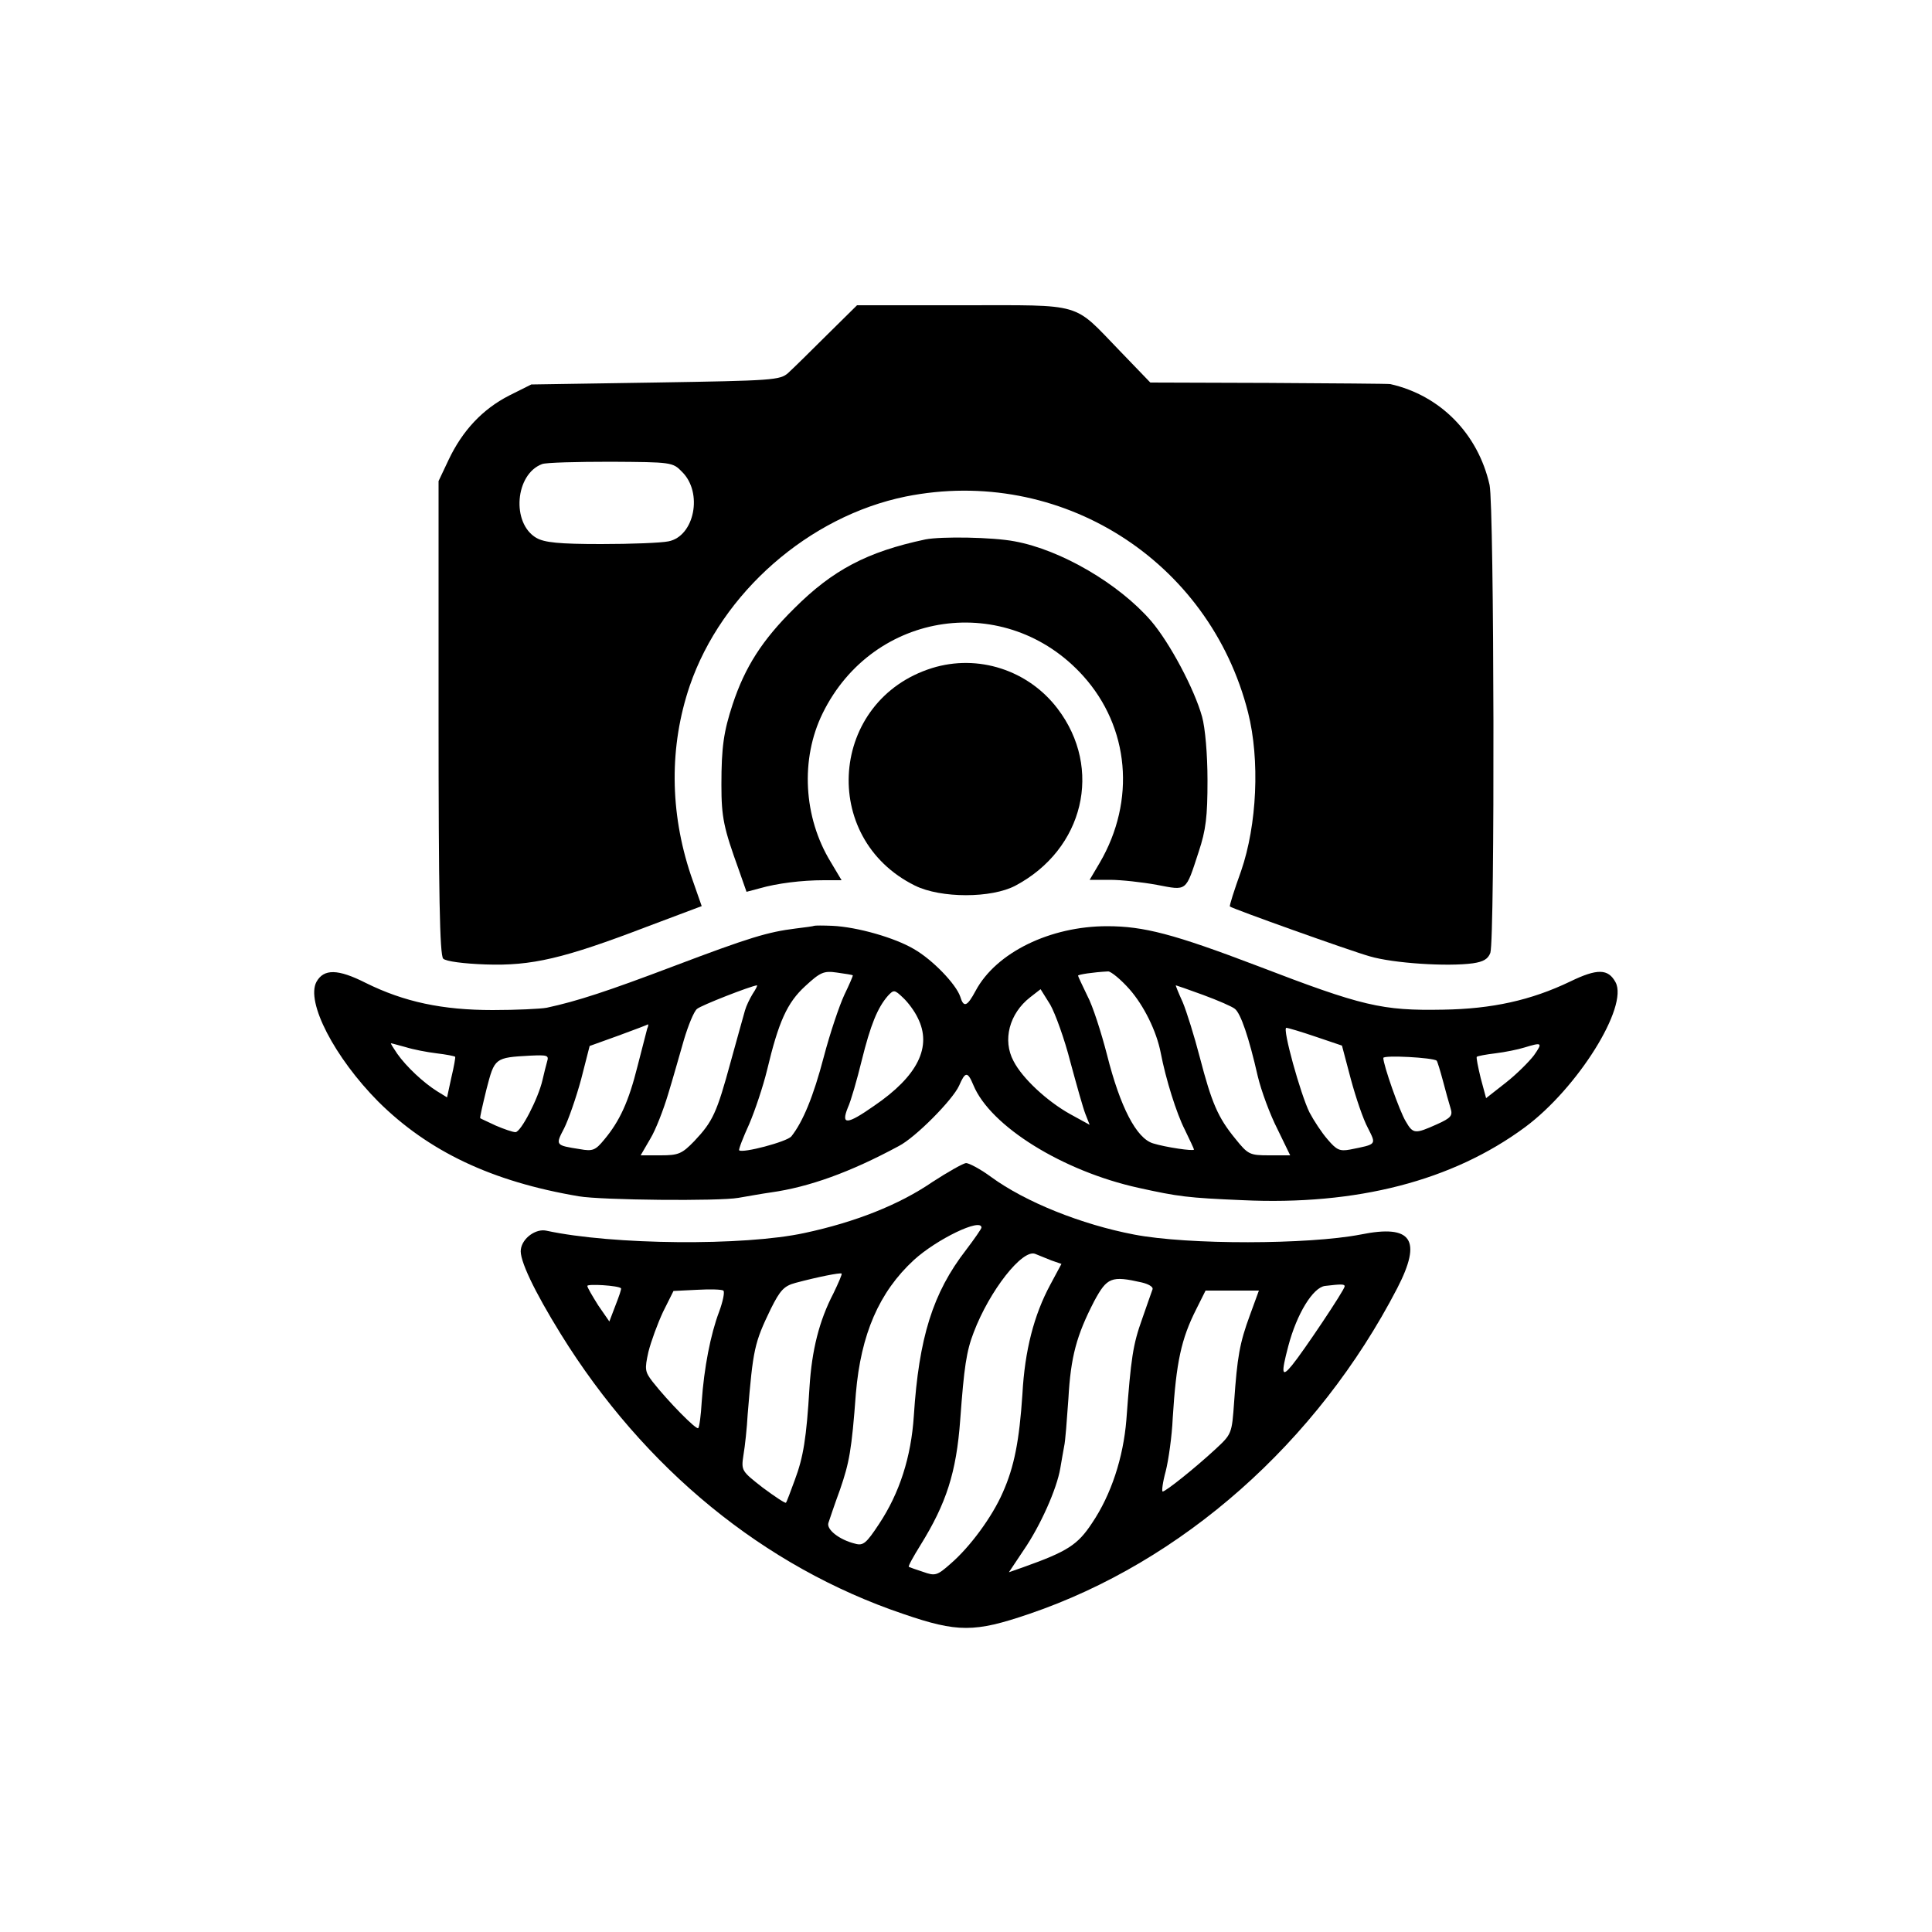 <svg version="1" xmlns="http://www.w3.org/2000/svg" width="666.667" height="666.667" viewBox="0 0 500 500"><path d="M214 86.7c-4.3 4.3-8.8 8.7-10 9.8-2.1 1.9-4 2-34.4 2.5l-32.1.5-5.8 2.9c-6.8 3.5-12 9-15.6 16.6l-2.6 5.5v61.2c0 45.4.3 61.5 1.2 62.4.7.7 5.3 1.3 11 1.5 11.9.4 20.1-1.5 41.8-9.8l14.1-5.3-2.8-8c-5.5-16.4-5.6-33.4-.3-49 8.3-24.2 30.9-43.9 55.9-49 39.9-8 78.6 16.4 88.6 55.9 3.1 12.3 2.3 29.1-1.8 41-1.8 5-3.1 9.1-2.9 9.2.7.6 31.2 11.5 36.2 12.9 6.1 1.8 20.1 2.7 26.7 1.8 2.7-.4 3.9-1.1 4.5-2.7 1.2-3.7 1-115.5-.2-121.1-3-13.3-12.8-23.2-25.7-26.1-.5-.1-14.6-.2-31.4-.3l-30.7-.1-7.9-8.2c-12.3-12.7-9-11.8-40.6-11.8h-27.4l-7.8 7.7zm-37.5 35.4c5.5 5.4 3.2 16.7-3.5 18-1.9.4-9.7.7-17.4.7-11 0-14.7-.4-16.8-1.6-6.5-3.8-5.5-16.5 1.5-19.1 1-.4 9-.6 17.8-.6 15.6.1 16 .1 18.4 2.6z"/><path d="M239.5 139.6c-15.1 3.2-24 7.9-34 17.9-8.2 8.1-12.7 15.1-15.9 24.8-2.3 7-2.9 11-2.9 20.8 0 8.5.6 11.2 4.5 22l2 5.7 3.4-.9c4.5-1.3 10.9-2.1 16.6-2.1h4.6l-2.8-4.7c-7.1-11.6-7.9-26.7-2.1-38.5 13.1-26.7 47.6-31.6 67.4-9.7 12 13.3 13.7 32.3 4.3 48.4l-2.6 4.4h5.3c2.8 0 8.3.6 12.1 1.3 7.9 1.5 7.4 1.9 10.8-8.5 1.9-5.7 2.3-9.2 2.3-18.5 0-6.8-.6-13.6-1.4-16.5-2-7.2-8.4-19.2-13.2-24.8-8.3-9.6-23.3-18.4-35.3-20.6-5.7-1.1-19-1.3-23.1-.5z"/><path d="M241.2 172.9c-26.5 8.3-29.3 44-4.4 56.3 6.7 3.3 19.8 3.3 26 0 17.7-9.4 22.7-30.3 10.9-45.8-7.6-10-20.6-14.2-32.5-10.5zm-30.5 66.7c-.1.1-2.3.4-4.8.7-7.2.9-11.9 2.3-31.7 9.8-16.9 6.4-24.8 9-32.7 10.7-1.6.3-7.9.6-14 .6-13 0-22.9-2.1-32.8-7-7.3-3.7-10.9-3.7-12.8-.3-2.8 5.2 4.7 19.6 16 31 13 12.9 29.4 20.7 51.9 24.5 5.8 1 36.3 1.3 41.3.4 2.4-.4 6.2-1.1 8.4-1.4 9.9-1.4 20.5-5.2 33.1-12 4.3-2.2 13.9-11.9 15.6-15.6 1.6-3.7 2.2-3.8 3.7-.2 4.4 10.7 23.2 22.3 42.7 26.6 10.4 2.3 12.8 2.6 26.9 3.2 29.6 1.4 54.4-5 73.2-18.9 13.6-10.1 26.8-31.2 23.4-37.5-1.9-3.5-4.7-3.6-11.7-.2-10.2 4.9-20.3 7.1-32.9 7.3-15.9.3-20.9-.9-48-11.3-21.8-8.3-29.5-10.3-39-10.3-14.7 0-28.7 6.8-34 16.7-2.2 4.1-3.1 4.5-4 1.5-1.1-3.2-7.1-9.5-12-12.3-4.9-2.9-14.6-5.7-21.1-6-2.4-.1-4.5-.1-4.7 0zm10 12.8c.1.1-.9 2.4-2.2 5.1-1.3 2.8-3.7 9.9-5.3 16-2.7 10.3-5.4 16.8-8.4 20.6-1.2 1.4-12.6 4.4-13.5 3.6-.2-.2 1-3.3 2.6-6.8 1.5-3.5 3.6-9.8 4.6-13.9 3-12.6 5.2-17.5 9.9-21.8 3.9-3.6 4.8-4 8.2-3.5 2.2.3 4 .6 4.1.7zm71.6 3.6c3.7 4.2 7 10.8 8.1 16.5 1.3 6.8 4.1 15.7 6.2 19.8 1.3 2.7 2.4 5 2.4 5.2 0 .5-7.4-.6-10.6-1.6-4.3-1.3-8.5-9.4-11.9-22.9-1.5-5.8-3.7-12.7-5.1-15.3-1.3-2.7-2.4-5-2.4-5.2 0-.3 3.9-.9 7.8-1.1.7 0 3.2 2 5.5 4.6zm-97.5 1.2c-.8 1.3-1.7 3.2-2 4.3-.3 1.1-2 7.1-3.7 13.3-3.6 13.2-4.6 15.4-9.4 20.5-3.2 3.3-4.1 3.7-8.7 3.7h-5.2l2.5-4.3c1.4-2.3 3.4-7.5 4.6-11.5 1.2-3.9 3-10.3 4.1-14.1 1.1-3.7 2.6-7.4 3.4-8 1-.9 13.8-5.9 15.5-6.1.2 0-.3 1-1.1 2.2zm116.6.3c3.8 1.4 7.5 3 8.2 3.6 1.5 1.2 3.6 7.3 5.9 17.4.9 3.8 3.2 10 5.1 13.7l3.3 6.8h-5.4c-5.1 0-5.5-.2-8.8-4.3-4.5-5.5-6.1-9.2-9.2-21.1-1.4-5.4-3.4-11.8-4.4-14.2-1.1-2.4-1.9-4.4-1.8-4.4.1 0 3.3 1.1 7.1 2.5zm-73.9 5.9c3.8 7.5 0 15.1-11.3 22.8-7 4.9-8.6 5-6.8.5.8-1.7 2.4-7.3 3.6-12.2 2.3-9.3 4.1-13.7 6.8-16.8 1.5-1.6 1.7-1.6 3.9.5 1.3 1.2 3 3.5 3.8 5.2zm39.5 11.4c1.6 5.9 3.3 12 3.9 13.5l1.1 2.8-5.1-2.8c-5.9-3.3-12.3-9.2-14.6-13.7-2.9-5.4-1.1-12.3 4.3-16.5l2.7-2.1 2.5 4c1.3 2.3 3.7 8.9 5.2 14.8zm-109.5-8.6c-.2.7-1.3 5.1-2.5 9.7-2.3 9.2-4.6 14.2-8.6 19-2.3 2.8-3 3.1-6.3 2.5-6.4-1-6.4-1-4.1-5.4 1.1-2.2 3.1-7.9 4.4-12.7l2.2-8.6 7.5-2.7c4.1-1.5 7.5-2.8 7.6-2.9.1 0 .1.5-.2 1.1zm173 2.1l6.8 2.3 2.3 8.7c1.3 4.8 3.2 10.4 4.4 12.6 2.2 4.4 2.4 4.2-4.6 5.6-2.7.5-3.5.1-5.8-2.6-1.5-1.7-3.6-4.9-4.7-7-2.3-4.6-7.1-21.9-6-21.9.4 0 3.8 1 7.6 2.3zM105 271c1.9.6 5.5 1.3 8 1.6 2.5.3 4.6.7 4.8.9.1.1-.3 2.5-1 5.4l-1.1 5.1-2.6-1.6c-3.5-2.2-7.9-6.3-10.3-9.7-1-1.5-1.8-2.7-1.6-2.7.2 0 1.9.5 3.8 1zm292 2.1c-1.3 1.7-4.5 4.9-7.3 7.1l-5.1 4-1.4-5.2c-.7-2.9-1.2-5.4-1-5.5.2-.2 2.3-.6 4.8-.9 2.5-.3 5.9-1 7.5-1.5 4.6-1.4 4.8-1.3 2.5 2zm-255.4 1.6c-.3 1-.8 3.1-1.2 4.8-1.1 4.8-5.6 13.5-7 13.5-.7 0-3-.8-5.1-1.7-2.1-1-3.9-1.8-4-1.9-.2 0 .6-3.4 1.6-7.5 2.1-8.1 2.1-8.2 11.3-8.7 4.4-.2 4.9-.1 4.4 1.5zm230.2-.2c.2.2.9 2.5 1.6 5.1.7 2.7 1.6 5.9 2 7.2.6 1.9.2 2.5-3.6 4.2-5.6 2.5-6.1 2.5-8-.8-1.6-2.6-5.8-14.6-5.8-16.4 0-.8 12.9-.1 13.8.7z"/><path d="M241.3 305.9c-8.6 5.9-20 10.4-33.1 13.2-15.7 3.4-49.7 3.1-66.8-.6-2.7-.6-6.2 1.9-6.6 4.8-.5 2.6 3.5 10.9 10.3 21.9 21.6 34.9 52.6 60.3 88.7 72.5 14 4.8 18.4 4.8 32.5 0 39.7-13.5 74.6-44.4 95.3-84.3 6.5-12.6 3.8-16.6-9.5-13.9-13.5 2.6-44.6 2.7-58.6 0-13.6-2.6-28.1-8.4-37-14.9-2.7-2-5.7-3.6-6.5-3.6-.8.1-4.7 2.3-8.7 4.9zm12.7 11.8c0 .3-1.8 2.9-4 5.8-8.6 11.1-12.2 22.7-13.5 42.9-.7 10.7-3.7 20-9 28-3.3 5-4.1 5.7-6.2 5.1-4.1-1-7.5-3.7-6.9-5.4.3-.9 1.6-4.8 3-8.6 2.4-7 3-10.1 4.1-24.9 1.3-15.3 6-26.2 15-34.5 5.9-5.4 17.5-11 17.5-8.4zm18.1 8.5l2.6.9-2.9 5.4c-4.2 7.8-6.6 17-7.2 28.3-.8 12-2.1 18.8-5.1 25.5-2.7 6.2-8.4 14-13.5 18.4-3.5 3.1-4 3.2-7.1 2.1-1.9-.6-3.5-1.2-3.7-1.3-.2-.2 1.2-2.7 3-5.6 6.7-10.8 9.3-18.8 10.3-32.4 1-13.7 1.6-17.8 3.5-22.7 4.1-10.8 12.6-21.6 15.9-20.3.9.4 2.8 1.1 4.2 1.7zm-56.4 8.5c-3.7 7.1-5.6 14.7-6.2 24.3-.8 13.3-1.6 18.1-3.8 24-1.1 3-2.1 5.7-2.3 5.9-.2.2-2.9-1.6-6-3.9-5.5-4.3-5.6-4.4-5-8.4.4-2.3.9-7 1.1-10.6 1.4-16.9 1.7-18.4 6-27.3 2.4-4.8 3.4-5.9 6.4-6.7 5.6-1.5 11.6-2.7 11.9-2.4.2.1-.8 2.4-2.1 5.1zm79.8-2.8c1.7.4 2.9 1.1 2.8 1.7-.2.5-1.4 4-2.7 7.7-2.4 6.7-2.9 10-4.1 26.2-.8 9.7-3.9 19.3-8.9 26.7-3.7 5.6-6.3 7.3-17.8 11.4l-3.7 1.3 3.8-5.7c4.4-6.4 8.6-15.9 9.5-21.2.3-1.9.8-4.5 1-5.7.3-1.2.7-6.7 1.1-12.3.6-10.9 2.1-16.4 6.7-25.3 3.3-6.1 4.4-6.6 12.3-4.8zm-134.8 1.5c.2.1-.5 2.1-1.4 4.4l-1.6 4.2-2.9-4.2c-1.5-2.4-2.8-4.6-2.8-5 0-.6 8.1-.1 8.7.6zm187.3-.5c0 .9-10.8 17-13.6 20.4-2.7 3.3-2.9 2.3-1-4.9 2.2-8.4 6.4-15.2 9.5-15.6 4.2-.5 5.1-.5 5.1.1zm-161.9 6.6c-2.2 5.8-3.9 14.5-4.5 23.3-.2 3.5-.6 6.5-.9 6.8-.5.5-7.7-6.8-11.8-12-2-2.6-2.1-3.2-1.1-7.7.7-2.8 2.4-7.4 3.8-10.4l2.7-5.4 6.1-.3c3.4-.2 6.4-.1 6.8.2.4.3-.1 2.8-1.1 5.5zm137.4.8c-2.7 7.3-3.3 10.9-4.1 22.4-.6 8.4-.6 8.4-4.9 12.4-5.2 4.8-12.8 10.9-13.6 10.9-.3 0 0-2.4.8-5.3.7-2.8 1.6-9 1.8-13.7.9-14.5 2.2-20.5 6.1-28.2l2.4-4.8h13.8l-2.3 6.3z"/></svg>